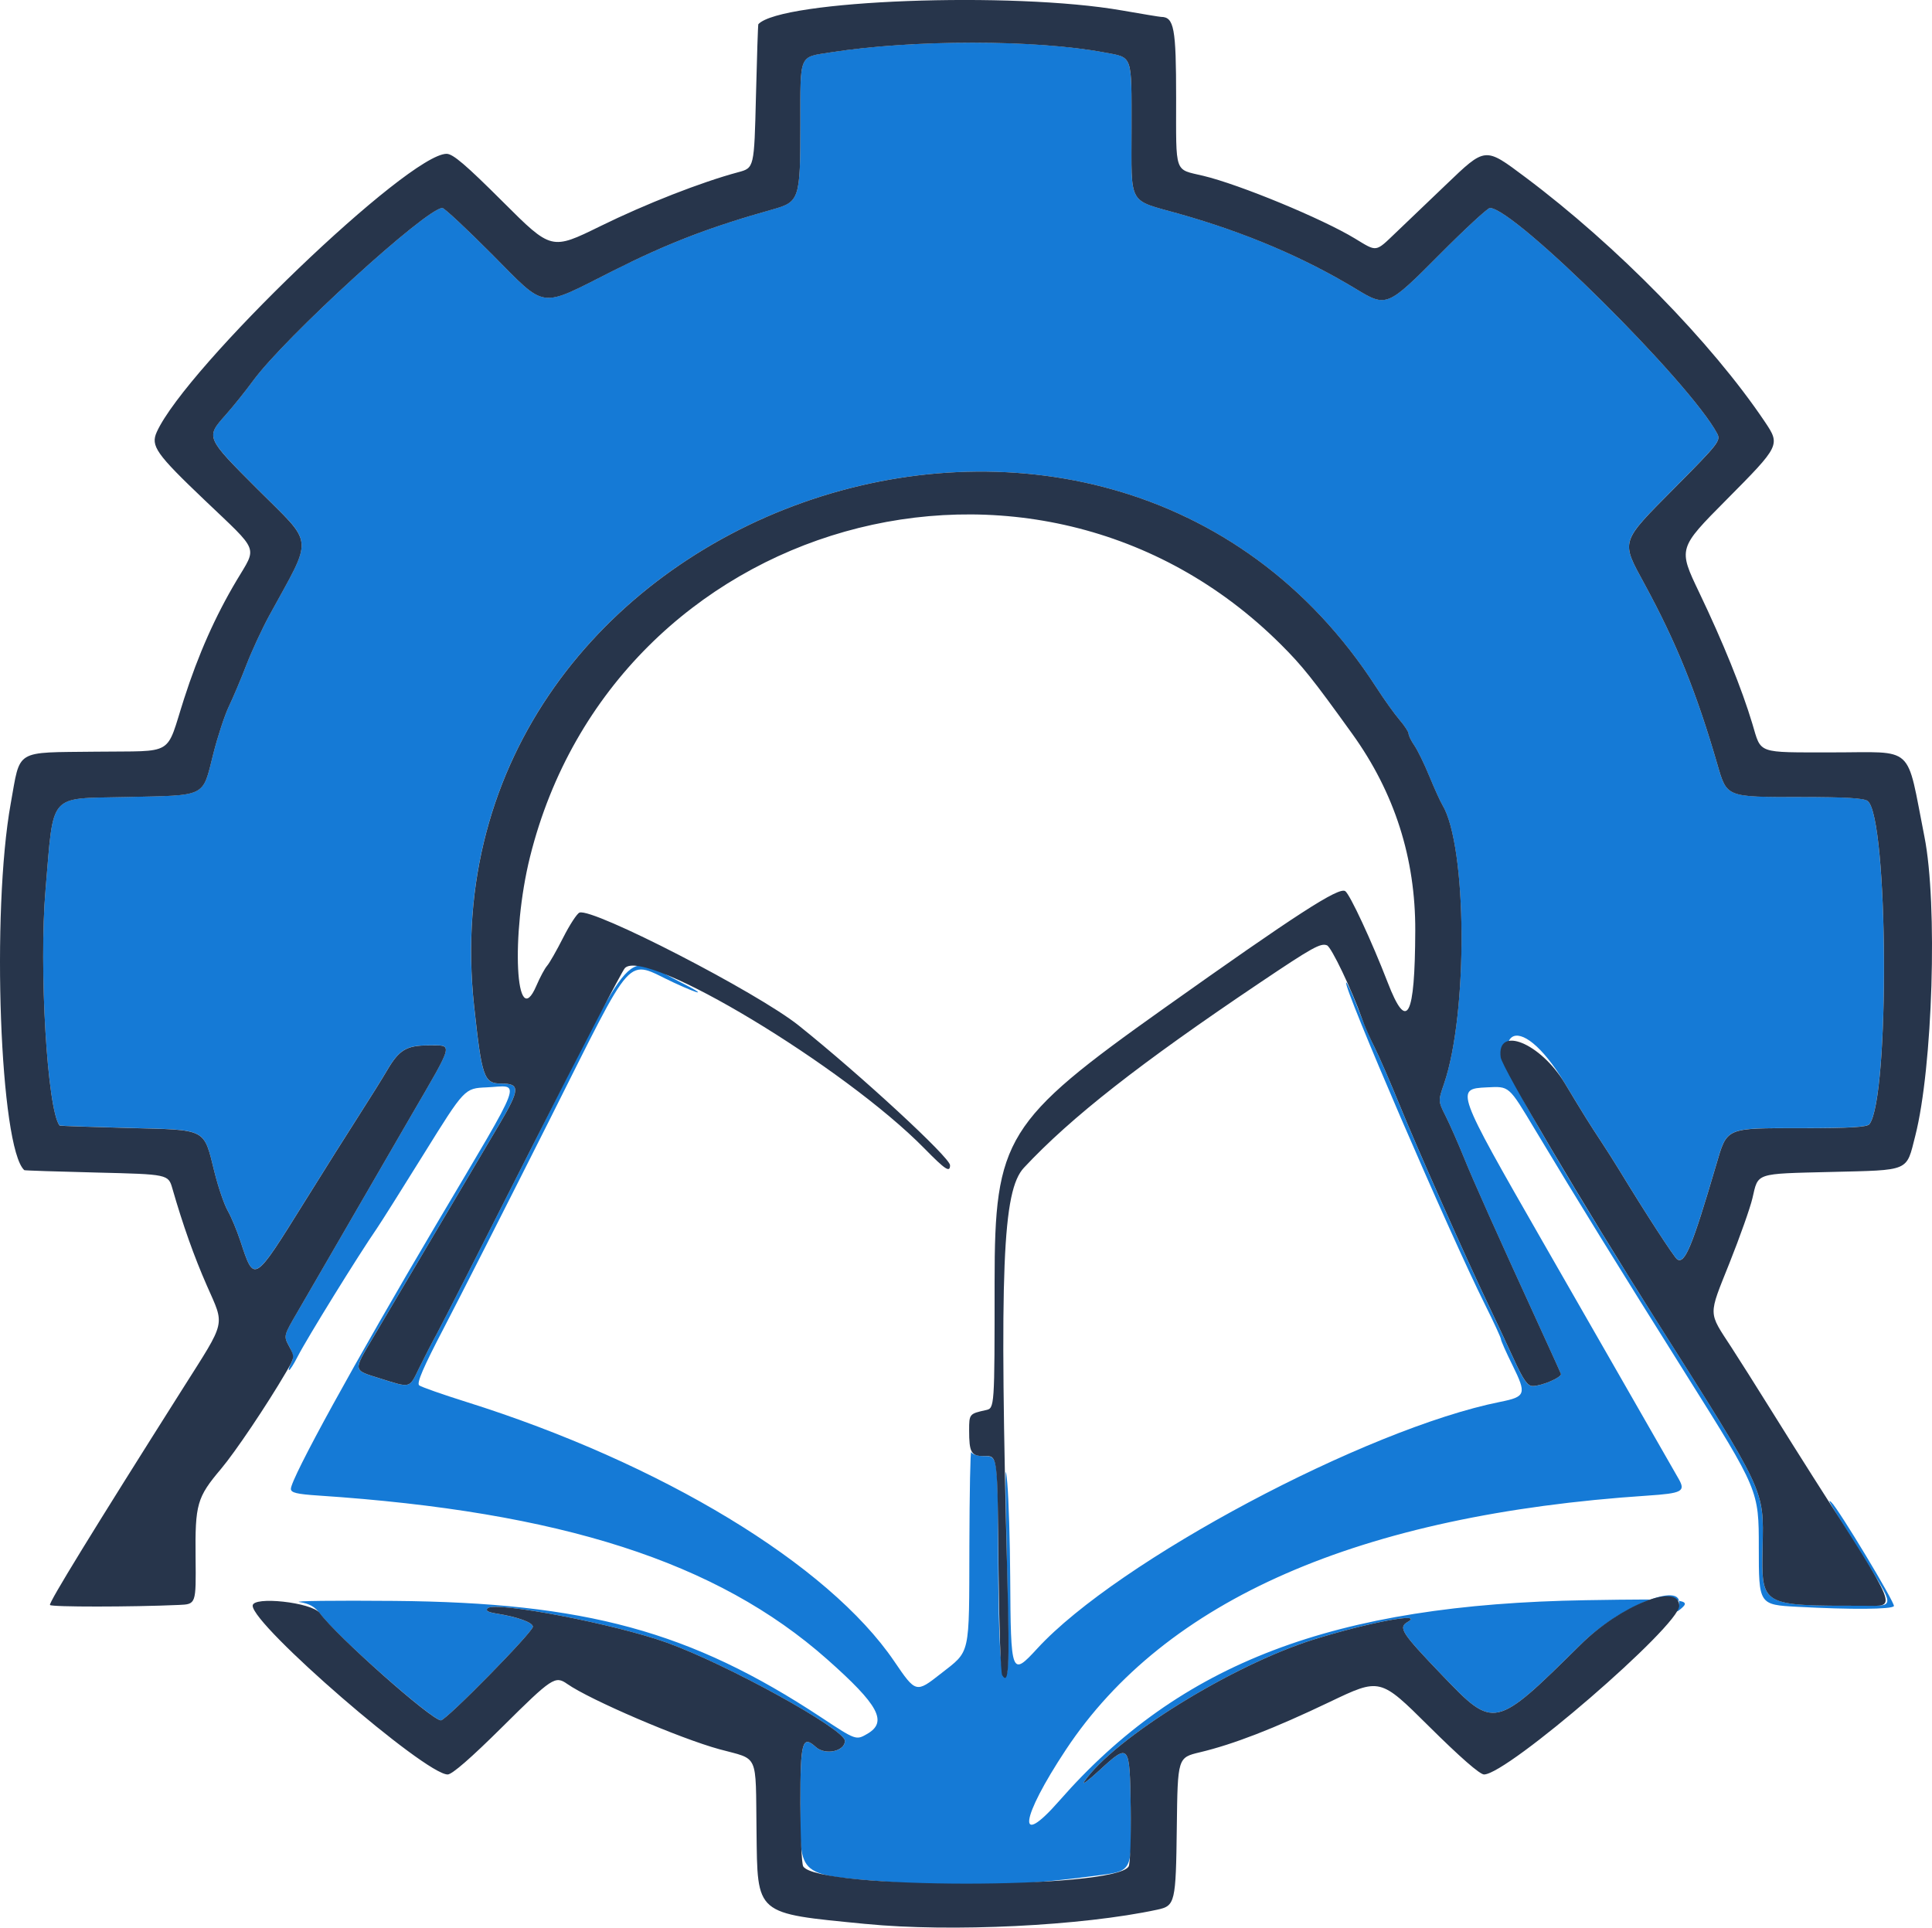 <?xml version="1.0" encoding="UTF-8" standalone="no"?>
<!-- Created with Inkscape (http://www.inkscape.org/) -->

<svg
   width="138.838mm"
   height="138.536mm"
   viewBox="0 0 138.838 138.536"
   version="1.1"
   id="svg4298"
   xml:space="preserve"
   xmlns:inkscape="http://www.inkscape.org/namespaces/inkscape"
   xmlns:sodipodi="http://sodipodi.sourceforge.net/DTD/sodipodi-0.dtd"
   xmlns="http://www.w3.org/2000/svg"
   xmlns:svg="http://www.w3.org/2000/svg"><sodipodi:namedview
     id="namedview4300"
     pagecolor="#ffffff"
     bordercolor="#000000"
     borderopacity="0.25"
     inkscape:showpageshadow="2"
     inkscape:pageopacity="0.0"
     inkscape:pagecheckerboard="0"
     inkscape:deskcolor="#d1d1d1"
     inkscape:document-units="mm"
     showgrid="false" /><defs
     id="defs4295" /><g
     inkscape:label="Слой 1"
     inkscape:groupmode="layer"
     id="layer1"
     transform="translate(-53.601,-145.756)"><g
       id="g4390-3"
       transform="translate(13.575,88.832)"><path
         style="fill:#157ad6;stroke-width:0.229"
         d="m 104.521,192.217 c -7.369,-0.58 -6.979,-0.266 -6.979,-5.615 0,-4.511 0.135,-5.009 1.113,-4.123 0.676,0.612 2.09,0.31 2.09,-0.446 0,-0.828 -8.447,-5.486 -12.786,-7.052 -3.711,-1.339 -12.361,-3.001 -12.886,-2.476 -0.174,0.174 0.013,0.285 0.643,0.385 1.503,0.238 2.604,0.637 2.604,0.944 0,0.385 -6.23,6.728 -6.608,6.728 -0.635,0 -7.44,-6.006 -8.673,-7.654 -0.384,-0.513 -0.778,-0.738 -1.487,-0.848 -0.531,-0.082 2.536,-0.12 6.815,-0.083 13.735,0.119 21.291,2.18 30.66,8.363 2.514,1.659 2.514,1.659 3.318,1.195 1.489,-0.861 0.837,-2.072 -2.895,-5.376 -7.893,-6.986 -19.109,-10.595 -36.518,-11.752 -1.587,-0.105 -2.002,-0.206 -2.002,-0.483 0,-0.745 4.641,-9.19 10.41,-18.945 6.522,-11.026 6.151,-10.017 3.646,-9.908 -1.573,0.068 -1.573,0.068 -4.488,4.759 -1.603,2.58 -3.128,5 -3.389,5.377 -1.331,1.926 -5.033,7.916 -5.693,9.21 -0.273,0.535 -0.549,0.973 -0.614,0.973 -0.065,0 -0.001,-0.218 0.141,-0.484 0.205,-0.384 0.176,-0.638 -0.143,-1.23 -0.402,-0.746 -0.402,-0.746 0.582,-2.434 0.541,-0.928 1.757,-3.027 2.701,-4.663 1.959,-3.394 3.598,-6.226 5.463,-9.439 3.152,-5.43 3.067,-5.091 1.273,-5.091 -1.583,0 -2.115,0.32 -2.975,1.79 -0.344,0.589 -1.223,1.997 -1.952,3.13 -0.729,1.133 -2.512,3.964 -3.963,6.293 -3.693,5.928 -3.628,5.888 -4.634,2.839 -0.253,-0.767 -0.662,-1.745 -0.909,-2.174 -0.247,-0.429 -0.669,-1.654 -0.937,-2.724 -0.815,-3.247 -0.466,-3.066 -6.215,-3.22 -2.693,-0.072 -4.91,-0.149 -4.928,-0.172 -0.887,-1.117 -1.493,-11.327 -1.007,-16.987 0.603,-7.027 0.136,-6.493 5.785,-6.623 5.867,-0.135 5.468,0.063 6.27,-3.113 0.314,-1.245 0.819,-2.779 1.121,-3.408 0.302,-0.629 0.868,-1.968 1.257,-2.975 0.389,-1.007 1.128,-2.603 1.643,-3.547 3.19,-5.851 3.273,-4.968 -0.849,-9.089 -3.724,-3.724 -3.72,-3.715 -2.298,-5.317 0.561,-0.632 1.453,-1.742 1.982,-2.468 2.266,-3.106 12.466,-12.417 13.602,-12.417 0.141,0 1.742,1.493 3.557,3.318 3.995,4.015 3.299,3.921 8.734,1.185 3.915,-1.971 6.971,-3.146 11.438,-4.397 1.94,-0.543 1.999,-0.726 1.999,-6.131 0,-5.096 -0.126,-4.797 2.174,-5.158 5.925,-0.929 14.732,-0.927 19.679,0.006 2.054,0.387 1.945,0.08 1.945,5.479 0,5.615 -0.309,5.064 3.432,6.12 4.728,1.334 8.951,3.129 12.687,5.391 2.211,1.339 2.247,1.323 6.044,-2.495 1.815,-1.825 3.431,-3.318 3.591,-3.318 1.749,0 14.372,12.529 16.332,16.21 0.27,0.507 0.109,0.713 -3.052,3.9 -3.948,3.98 -3.881,3.764 -2.168,6.915 2.287,4.208 3.738,7.803 5.232,12.955 0.692,2.386 0.609,2.353 5.963,2.353 3.241,0 4.581,0.079 4.841,0.286 1.486,1.183 1.593,21.34 0.124,23.226 -0.165,0.212 -1.417,0.286 -4.835,0.286 -5.582,0 -5.373,-0.091 -6.191,2.693 -1.714,5.831 -2.235,7.089 -2.789,6.733 -0.215,-0.138 -2.298,-3.348 -4.165,-6.419 -0.334,-0.549 -0.915,-1.465 -1.293,-2.036 -0.841,-1.273 -1.312,-2.028 -2.613,-4.193 -3.348,-5.57 -5.868,-3.886 -2.673,1.786 2.067,3.668 5.628,9.551 9.182,15.165 7.984,12.613 7.779,12.177 7.7,16.375 -0.08,4.27 -0.167,4.22 7.318,4.22 2.227,0 2.239,0.201 -0.227,-3.745 -2.314,-3.702 -2.497,-4.018 -2.148,-3.692 0.525,0.49 4.612,7.277 4.495,7.466 -0.147,0.237 -3.059,0.258 -6.926,0.051 -2.782,-0.15 -2.782,-0.15 -2.782,-4.258 0,-4.109 0,-4.109 -5.191,-12.379 -4.925,-7.847 -7.792,-12.495 -10.887,-17.652 -1.922,-3.202 -1.83,-3.121 -3.474,-3.042 -2.255,0.109 -2.226,0.189 3.969,10.997 0.705,1.229 3.126,5.451 5.38,9.382 2.255,3.931 4.258,7.429 4.453,7.774 0.499,0.884 0.237,1.021 -2.259,1.187 -20.677,1.372 -34.644,7.475 -41.783,18.257 -3.287,4.965 -3.576,7.212 -0.472,3.669 8.689,-9.916 19.722,-14.116 37.849,-14.411 7.107,-0.116 7.641,-0.066 6.802,0.63 -0.291,0.242 -0.325,0.228 -0.204,-0.086 0.803,-2.093 -4.07,-0.24 -7.01,2.665 -6.155,6.083 -6.184,6.089 -9.921,2.191 -2.947,-3.074 -3.179,-3.434 -2.481,-3.84 1.239,-0.722 -2.84,0.042 -6.761,1.266 -5.834,1.821 -14.349,7.095 -16.488,10.212 -0.195,0.284 0.295,-0.081 1.09,-0.811 2.151,-1.977 2.182,-1.939 2.256,2.739 0.074,4.674 0.179,4.48 -2.618,4.849 -5.32,0.703 -9.476,0.842 -14.149,0.474 z m 3.1,-15 c 2.168,-1.703 2.046,-1.163 2.067,-9.175 0.01,-3.874 0.07,-6.916 0.133,-6.758 0.064,0.157 0.456,0.286 0.873,0.286 1.044,0 1.032,-0.082 1.06,6.941 0.026,6.566 0.171,8.901 0.547,8.797 0.225,-0.062 0.227,-1.285 0.018,-11.504 -0.066,-3.212 -0.041,-3.81 0.094,-2.288 0.1,1.133 0.195,4.17 0.209,6.75 0.04,7.059 0.08,7.164 1.943,5.136 5.784,-6.296 23.618,-15.797 33.282,-17.732 1.83,-0.366 1.894,-0.56 0.87,-2.632 -0.458,-0.927 -0.831,-1.767 -0.829,-1.867 0.002,-0.1 -0.51,-1.212 -1.138,-2.471 -2.581,-5.17 -10.232,-22.92 -9.986,-23.166 0.05,-0.05 0.421,0.765 0.824,1.81 0.403,1.046 0.971,2.371 1.262,2.946 0.291,0.574 1.092,2.429 1.781,4.121 1.261,3.1 4.726,10.897 6.35,14.289 0.482,1.007 1.289,2.732 1.794,3.833 0.724,1.58 1.018,2.002 1.393,2.002 0.657,0 2.12,-0.636 2.026,-0.88 -0.043,-0.11 -0.661,-1.476 -1.375,-3.035 -3.35,-7.32 -4.892,-10.764 -5.589,-12.491 -0.417,-1.031 -1.006,-2.37 -1.31,-2.975 -0.552,-1.1 -0.552,-1.1 -0.129,-2.331 1.735,-5.046 1.666,-17.094 -0.115,-20.05 -0.152,-0.252 -0.572,-1.178 -0.934,-2.059 -0.362,-0.881 -0.846,-1.875 -1.076,-2.209 -0.23,-0.334 -0.419,-0.717 -0.419,-0.85 0,-0.134 -0.292,-0.581 -0.648,-0.994 -0.356,-0.413 -1.113,-1.472 -1.682,-2.353 -19.507,-30.23 -68.707,-12.813 -64.821,22.948 0.556,5.121 0.705,5.541 1.955,5.541 1.36,0 1.34,0.415 -0.141,2.921 -0.724,1.225 -2.81,4.75 -4.636,7.834 -1.826,3.083 -3.816,6.445 -4.422,7.469 -1.472,2.488 -1.495,2.347 0.483,2.968 2.238,0.702 2.082,0.744 2.819,-0.769 0.353,-0.724 0.925,-1.831 1.271,-2.46 0.346,-0.629 3.44,-6.705 6.873,-13.501 7.601,-15.043 6.496,-13.838 10.723,-11.697 1.81,0.917 1.432,0.906 -0.565,-0.016 -3.543,-1.637 -2.671,-2.602 -8.963,9.913 -3.029,6.024 -6.431,12.723 -7.56,14.885 -1.504,2.879 -1.98,3.988 -1.781,4.143 0.15,0.116 1.662,0.648 3.361,1.182 14.047,4.413 26.044,11.683 30.778,18.652 1.546,2.276 1.566,2.281 3.328,0.897 z"
         id="path4394-5" /><path
         style="fill:#27354b;stroke-width:0.229"
         d="m 102.233,195.193 c -7.999,-0.787 -7.766,-0.588 -7.842,-6.687 -0.071,-5.684 0.2,-5.088 -2.664,-5.868 -2.839,-0.774 -9.304,-3.548 -10.943,-4.697 -0.861,-0.603 -1.088,-0.453 -4.645,3.078 -2.268,2.251 -3.625,3.432 -3.942,3.432 -1.629,0 -14.014,-10.719 -14.014,-12.129 0,-0.708 4.266,-0.24 4.826,0.53 1.192,1.638 8.045,7.709 8.702,7.709 0.378,0 6.608,-6.343 6.608,-6.728 0,-0.307 -1.101,-0.706 -2.604,-0.944 -0.63,-0.1 -0.817,-0.212 -0.643,-0.385 0.525,-0.525 9.175,1.138 12.886,2.476 4.34,1.565 12.786,6.224 12.786,7.052 0,0.756 -1.414,1.058 -2.09,0.446 -0.978,-0.885 -1.114,-0.385 -1.11,4.082 0.002,2.301 0.093,4.325 0.203,4.498 1.043,1.647 22.326,1.655 23.383,0.009 0.114,-0.178 0.182,-2.072 0.151,-4.21 -0.068,-4.639 -0.101,-4.679 -2.251,-2.703 -0.794,0.73 -1.285,1.095 -1.09,0.811 2.139,-3.117 10.654,-8.391 16.488,-10.212 3.921,-1.224 8,-1.988 6.761,-1.266 -0.698,0.406 -0.465,0.767 2.481,3.84 3.737,3.898 3.766,3.892 9.921,-2.191 2.896,-2.862 7.106,-4.52 7.106,-2.799 0,1.441 -12.357,12.114 -14.025,12.114 -0.303,0 -1.727,-1.245 -3.971,-3.472 -3.498,-3.472 -3.498,-3.472 -7.11,-1.745 -4.011,1.918 -6.922,3.047 -9.333,3.622 -1.602,0.381 -1.602,0.381 -1.664,5.38 -0.067,5.434 -0.119,5.656 -1.392,5.93 -5.413,1.169 -14.832,1.63 -20.971,1.026 z m 9.813,-17.872 c -0.106,-0.168 -0.224,-3.55 -0.263,-7.514 -0.084,-8.537 -0.045,-8.238 -1.063,-8.238 -0.904,0 -1.05,-0.258 -1.05,-1.857 0,-1.165 0.018,-1.188 1.201,-1.447 0.629,-0.138 0.629,-0.138 0.629,-9.201 0,-10.327 0.777,-11.582 12.17,-19.674 9.542,-6.777 12.546,-8.72 13.024,-8.425 0.327,0.202 1.915,3.616 3.054,6.565 1.393,3.608 1.959,2.547 1.982,-3.718 0.019,-5.21 -1.489,-9.924 -4.526,-14.146 -2.848,-3.96 -3.594,-4.894 -5.128,-6.423 -17.691,-17.629 -47.894,-9.089 -53.961,15.257 -1.396,5.601 -1.041,12.759 0.459,9.26 0.256,-0.598 0.602,-1.241 0.769,-1.43 0.167,-0.189 0.685,-1.097 1.152,-2.019 0.467,-0.921 0.994,-1.731 1.173,-1.8 0.946,-0.363 12.787,5.736 15.761,8.118 4.466,3.576 10.869,9.489 10.869,10.037 0,0.55 -0.331,0.334 -1.837,-1.201 -5.768,-5.879 -20.066,-14.491 -21.528,-12.968 -0.214,0.222 -3.198,5.965 -6.632,12.761 -3.434,6.796 -6.527,12.872 -6.873,13.501 -0.346,0.629 -0.918,1.736 -1.271,2.46 -0.737,1.513 -0.581,1.471 -2.819,0.769 -1.978,-0.62 -1.955,-0.48 -0.483,-2.968 0.606,-1.025 2.596,-4.386 4.422,-7.469 1.826,-3.083 3.912,-6.609 4.636,-7.834 1.481,-2.507 1.501,-2.921 0.141,-2.921 -1.251,0 -1.399,-0.42 -1.955,-5.541 -3.885,-35.76 45.314,-53.178 64.821,-22.948 0.568,0.881 1.325,1.94 1.682,2.353 0.356,0.413 0.648,0.861 0.648,0.994 0,0.134 0.188,0.516 0.419,0.85 0.23,0.334 0.715,1.328 1.076,2.209 0.362,0.881 0.782,1.808 0.934,2.059 1.781,2.955 1.85,15.004 0.115,20.05 -0.423,1.231 -0.423,1.231 0.129,2.331 0.303,0.605 0.893,1.943 1.31,2.975 0.698,1.726 2.239,5.171 5.589,12.491 0.714,1.56 1.333,2.925 1.375,3.035 0.095,0.244 -1.369,0.88 -2.026,0.88 -0.375,0 -0.669,-0.422 -1.393,-2.002 -0.505,-1.101 -1.312,-2.826 -1.794,-3.833 -1.624,-3.392 -5.089,-11.19 -6.35,-14.289 -0.688,-1.692 -1.512,-3.59 -1.829,-4.217 -0.318,-0.627 -0.722,-1.55 -0.899,-2.05 -0.733,-2.078 -2.205,-5.16 -2.522,-5.282 -0.459,-0.176 -1.044,0.15 -4.78,2.661 -8.681,5.836 -13.612,9.701 -16.996,13.323 -1.545,1.654 -1.769,7.213 -1.19,29.534 0.167,6.44 0.1,7.689 -0.37,6.942 z m -68.428,-5.053 c -0.098,-0.159 3.076,-5.331 9.556,-15.572 3.136,-4.957 3.013,-4.429 1.719,-7.376 -0.921,-2.096 -1.718,-4.34 -2.477,-6.973 -0.297,-1.03 -0.297,-1.03 -5.445,-1.155 -2.832,-0.069 -5.172,-0.146 -5.199,-0.172 -1.753,-1.592 -2.38,-18.584 -0.973,-26.361 0.714,-3.945 0.214,-3.641 6.109,-3.714 5.779,-0.072 4.993,0.401 6.35,-3.816 1.025,-3.184 2.236,-5.912 3.769,-8.488 1.482,-2.491 1.685,-1.981 -2.282,-5.761 -3.517,-3.351 -3.908,-3.91 -3.449,-4.919 2.127,-4.668 18.086,-19.983 20.823,-19.983 0.456,0 1.38,0.789 4.06,3.464 3.47,3.464 3.47,3.464 6.982,1.739 3.282,-1.612 7.261,-3.169 9.919,-3.882 1.144,-0.307 1.144,-0.307 1.27,-5.448 0.069,-2.828 0.146,-5.163 0.172,-5.19 1.631,-1.738 18.246,-2.365 26.133,-0.986 1.447,0.253 2.709,0.461 2.803,0.462 0.941,0.008 1.087,0.789 1.087,5.829 0,5.536 -0.155,5.092 1.945,5.592 2.602,0.62 8.547,3.077 10.899,4.504 1.617,0.981 1.455,1.004 2.947,-0.42 0.692,-0.661 2.307,-2.205 3.589,-3.432 2.87,-2.748 2.789,-2.74 5.717,-0.549 6.552,4.904 13.377,11.873 17.208,17.573 1.124,1.673 1.103,1.715 -2.758,5.606 -3.472,3.498 -3.472,3.498 -1.963,6.653 1.719,3.594 3.078,6.95 3.825,9.447 0.656,2.191 0.267,2.052 5.743,2.056 6.015,0.004 5.287,-0.662 6.624,6.067 0.957,4.816 0.596,16.567 -0.659,21.489 -0.663,2.599 -0.327,2.455 -6.069,2.597 -5.488,0.136 -5.205,0.041 -5.633,1.886 -0.161,0.692 -0.905,2.793 -1.653,4.668 -1.535,3.846 -1.544,3.459 0.138,6.045 0.547,0.841 1.796,2.816 2.775,4.39 0.979,1.573 2.371,3.787 3.093,4.92 6.28,9.854 6.046,9.268 3.695,9.268 -7.485,0 -7.398,0.05 -7.318,-4.22 0.079,-4.198 0.284,-3.762 -7.7,-16.375 -5.121,-8.089 -11.028,-18.088 -11.123,-18.826 -0.296,-2.316 2.867,-1.03 4.613,1.875 1.301,2.165 1.772,2.92 2.613,4.193 0.378,0.571 0.959,1.487 1.293,2.036 1.868,3.071 3.951,6.281 4.165,6.419 0.554,0.356 1.075,-0.902 2.789,-6.733 0.818,-2.784 0.609,-2.693 6.191,-2.693 3.418,0 4.67,-0.074 4.835,-0.286 1.469,-1.887 1.362,-22.043 -0.124,-23.226 -0.26,-0.207 -1.6,-0.286 -4.841,-0.286 -5.354,0 -5.271,0.033 -5.963,-2.353 -1.494,-5.153 -2.945,-8.748 -5.232,-12.955 -1.712,-3.151 -1.78,-2.935 2.168,-6.915 3.161,-3.186 3.322,-3.392 3.052,-3.9 -1.96,-3.681 -14.583,-16.21 -16.332,-16.21 -0.16,0 -1.776,1.493 -3.591,3.318 -3.797,3.818 -3.834,3.833 -6.044,2.495 -3.735,-2.262 -7.958,-4.056 -12.687,-5.391 -3.741,-1.056 -3.432,-0.505 -3.432,-6.12 0,-5.399 0.109,-5.092 -1.945,-5.479 -4.947,-0.932 -13.755,-0.935 -19.679,-0.006 -2.3,0.361 -2.174,0.062 -2.174,5.158 0,5.405 -0.06,5.588 -1.999,6.131 -4.467,1.251 -7.523,2.425 -11.438,4.397 -5.434,2.736 -4.739,2.831 -8.734,-1.185 -1.816,-1.825 -3.416,-3.318 -3.557,-3.318 -1.137,0 -11.337,9.311 -13.602,12.417 -0.529,0.725 -1.421,1.836 -1.982,2.468 -1.423,1.602 -1.427,1.592 2.298,5.317 4.122,4.122 4.039,3.239 0.849,9.089 -0.515,0.944 -1.254,2.54 -1.643,3.547 -0.389,1.007 -0.954,2.345 -1.257,2.975 -0.302,0.629 -0.807,2.163 -1.121,3.408 -0.802,3.176 -0.402,2.978 -6.27,3.113 -5.649,0.13 -5.182,-0.404 -5.785,6.623 -0.486,5.66 0.12,15.87 1.007,16.987 0.018,0.023 2.236,0.1 4.928,0.172 5.749,0.153 5.4,-0.028 6.215,3.22 0.269,1.07 0.69,2.296 0.937,2.724 0.247,0.429 0.656,1.407 0.909,2.174 1.006,3.05 0.941,3.09 4.634,-2.839 1.45,-2.328 3.234,-5.16 3.963,-6.293 0.729,-1.133 1.607,-2.541 1.952,-3.13 0.859,-1.47 1.391,-1.79 2.975,-1.79 1.794,0 1.879,-0.338 -1.273,5.091 -1.865,3.213 -3.504,6.045 -5.463,9.439 -0.944,1.636 -2.16,3.734 -2.701,4.663 -0.984,1.688 -0.984,1.688 -0.575,2.447 0.406,0.754 0.404,0.767 -0.234,1.859 -1.379,2.357 -3.647,5.729 -4.662,6.932 -1.736,2.056 -1.872,2.53 -1.832,6.382 0.035,3.346 0.035,3.346 -1.191,3.4 -3.421,0.151 -9.177,0.154 -9.27,0.004 z"
         id="path4392-6"
         sodipodi:nodetypes="csssssssssssssscsssscsssssssssssccssssssssssscsssscssssssssssssssssssssssscssssssssssscssssssssssssssssssssssssssssscsssssssssssssssssscssssscsssssssssssssssssssssssssssssssssssssscc" /></g></g></svg>
